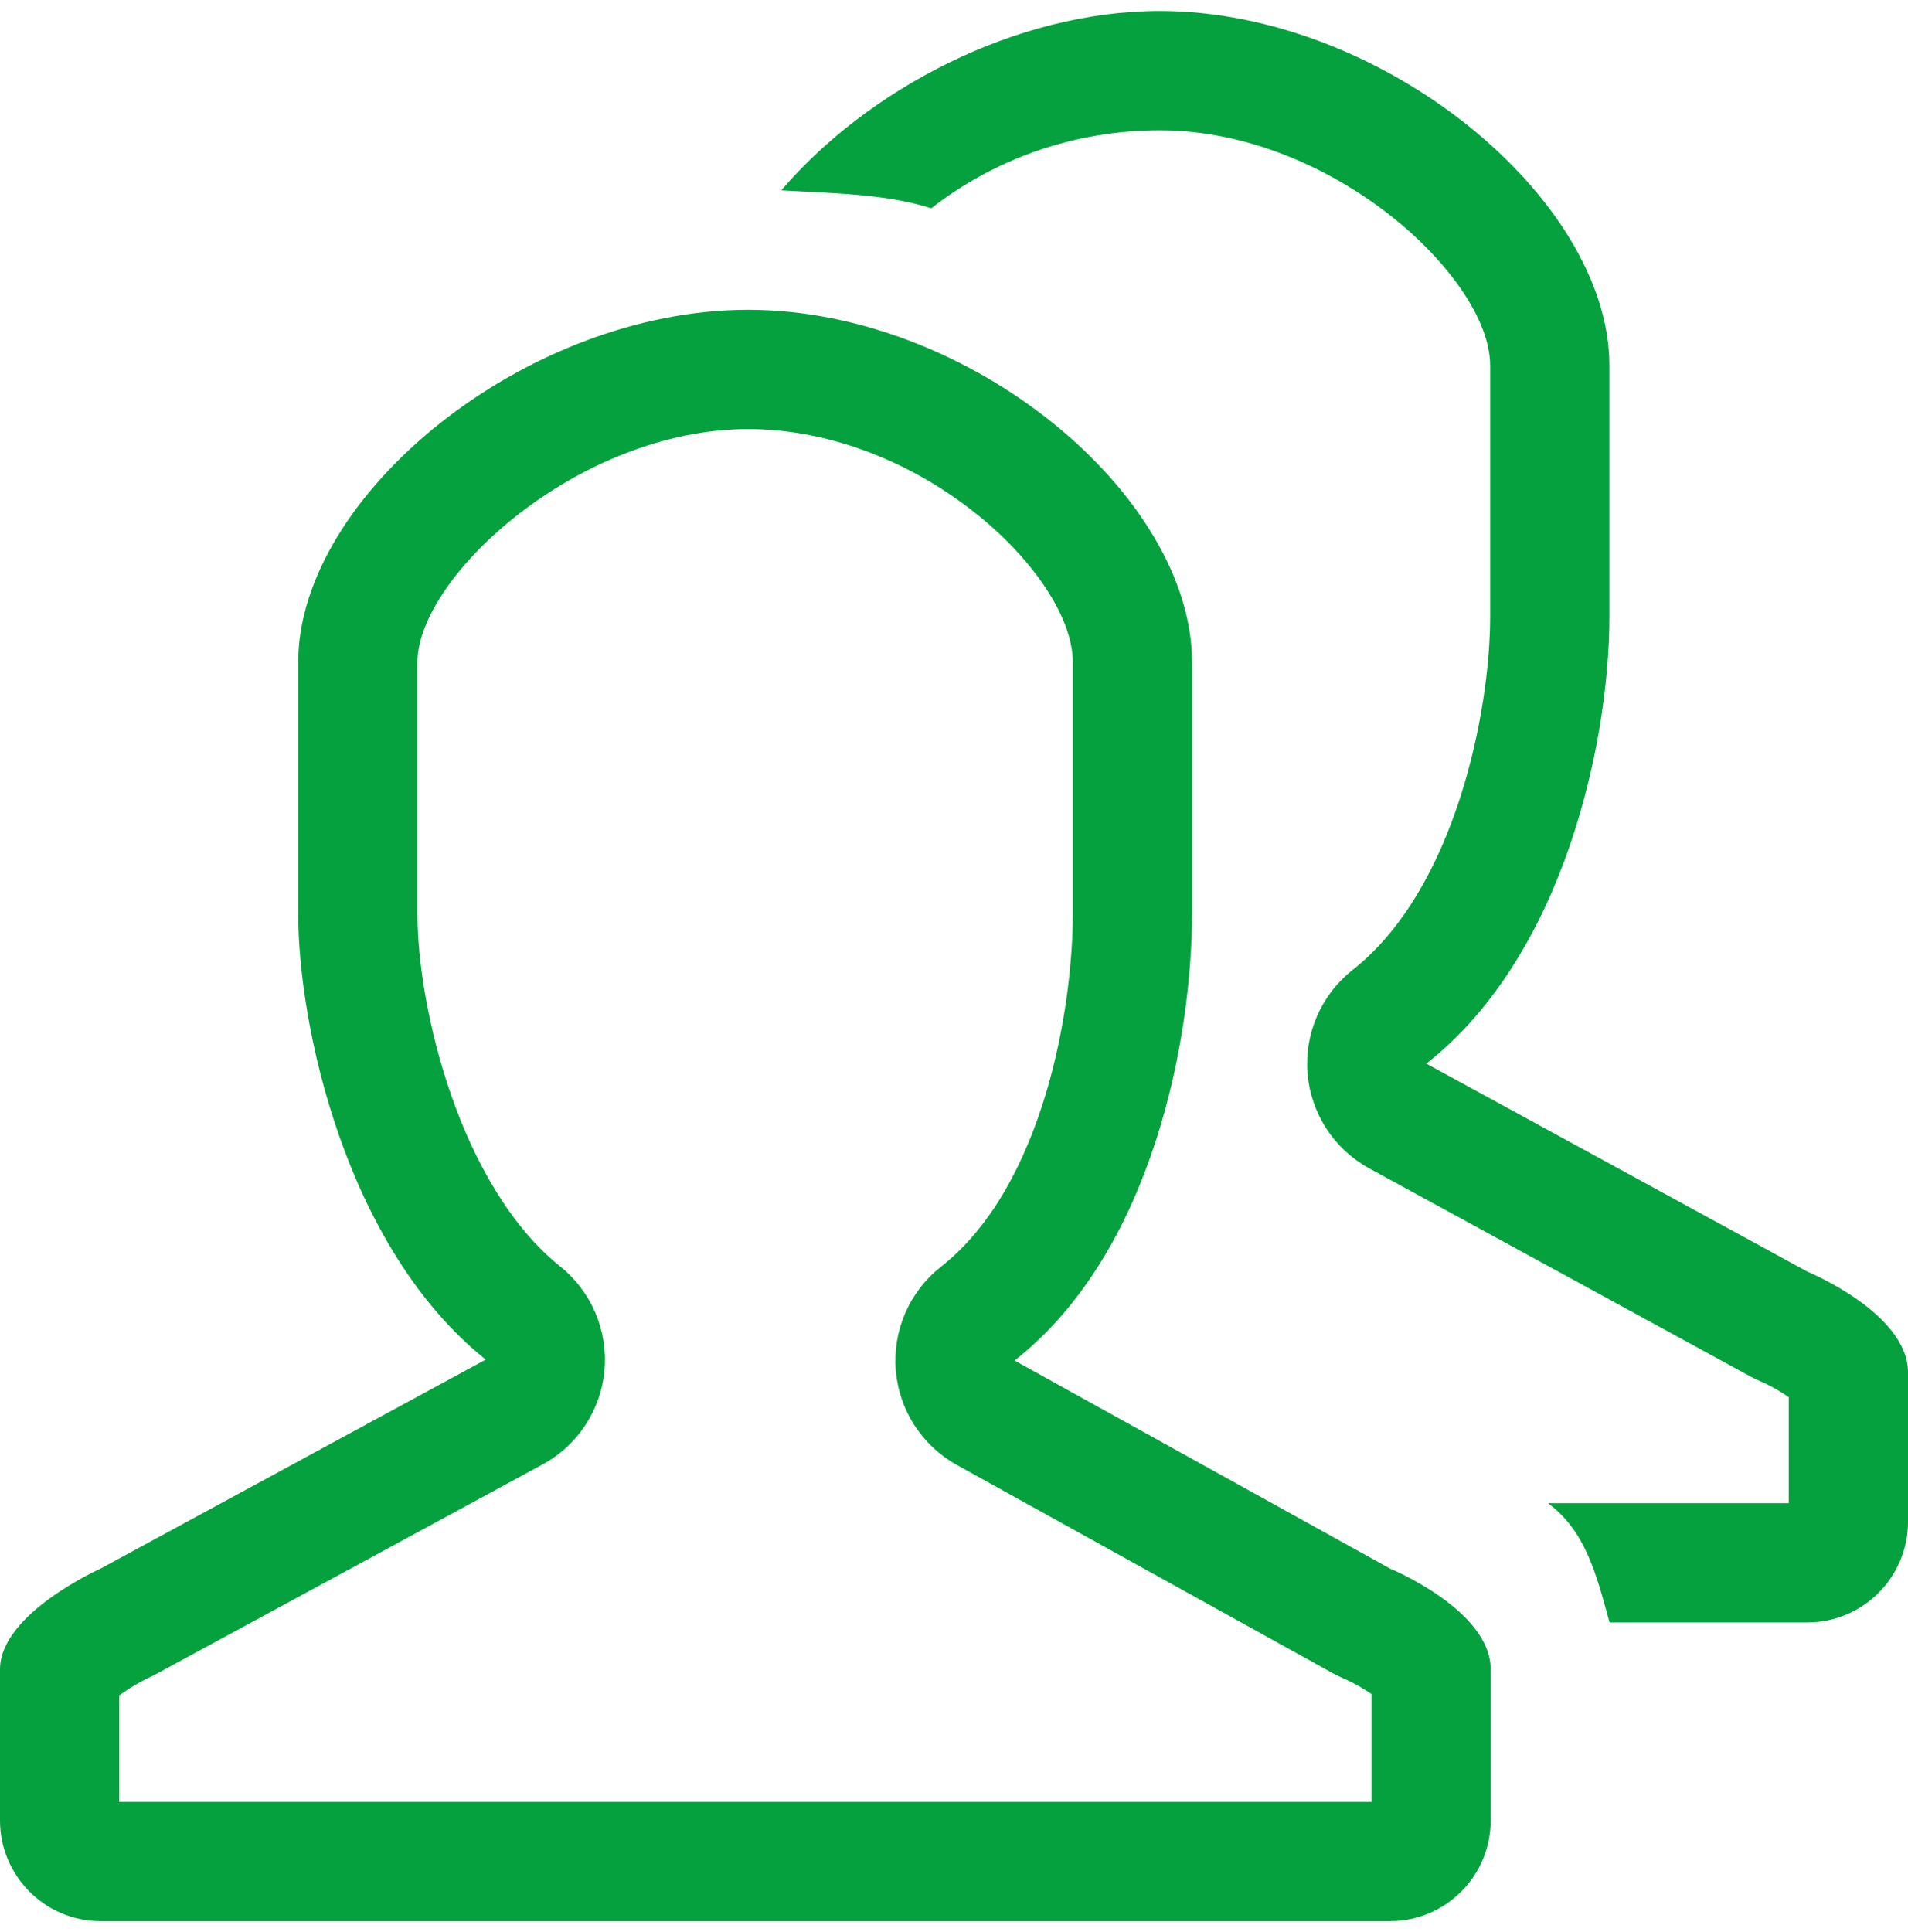 <svg width="80" height="81" viewBox="0 0 80 81" fill="none" xmlns="http://www.w3.org/2000/svg">
<path d="M58.281 65.756L42.541 57.037C48.391 52.435 49.98 43.39 49.98 38.319V27.762C49.98 20.772 40.693 12.987 31.364 12.987C22.038 12.987 12.504 20.773 12.504 27.762V38.319C12.504 42.93 14.455 52.259 20.365 56.997L4.219 65.756C4.219 65.756 0 67.636 0 69.98V76.315C0 78.646 1.892 80.539 4.219 80.539H58.281C60.61 80.539 62.502 78.646 62.502 76.315V69.98C62.502 67.495 58.281 65.756 58.281 65.756L58.281 65.756ZM57.503 75.539H5V71.069C5.359 70.808 5.86 70.505 6.255 70.324C6.373 70.27 6.49 70.214 6.601 70.15L22.749 61.392C24.221 60.594 25.198 59.112 25.346 57.445C25.495 55.778 24.799 54.144 23.494 53.096C19.301 49.735 17.505 42.29 17.505 38.319V27.762C17.505 24.171 24.275 17.988 31.365 17.988C38.586 17.988 44.981 24.086 44.981 27.762V38.319C44.981 42.235 43.765 49.712 39.451 53.106C38.801 53.618 38.288 54.283 37.958 55.042C37.627 55.801 37.49 56.63 37.559 57.455C37.628 58.279 37.901 59.074 38.353 59.767C38.804 60.46 39.42 61.031 40.146 61.428L55.886 70.146C56.025 70.222 56.201 70.305 56.348 70.369C56.716 70.525 57.17 70.786 57.503 71.016V75.539ZM75.779 53.307L59.805 44.589C65.655 39.986 67.479 30.941 67.479 25.87V15.314C67.479 8.324 57.958 0.46 48.629 0.46C42.566 0.46 36.368 3.756 32.76 7.977C34.818 8.105 37.086 8.107 39.046 8.732C41.68 6.681 45.013 5.461 48.629 5.461C55.85 5.461 62.479 11.637 62.479 15.315V25.871C62.479 29.787 61.029 37.265 56.715 40.659C56.065 41.171 55.552 41.836 55.221 42.595C54.891 43.354 54.754 44.183 54.823 45.007C54.892 45.832 55.165 46.626 55.617 47.319C56.068 48.013 56.684 48.583 57.41 48.98L73.384 57.699C73.523 57.775 73.699 57.857 73.845 57.921C74.214 58.077 74.668 58.339 75 58.569V63.015H64.908C66.431 64.165 66.893 65.81 67.484 68.015H75.78C78.109 68.015 80.001 66.122 80.001 63.791V57.534C80 55.046 75.779 53.307 75.779 53.307L75.779 53.307Z" fill="#05A13E"/>
</svg>
